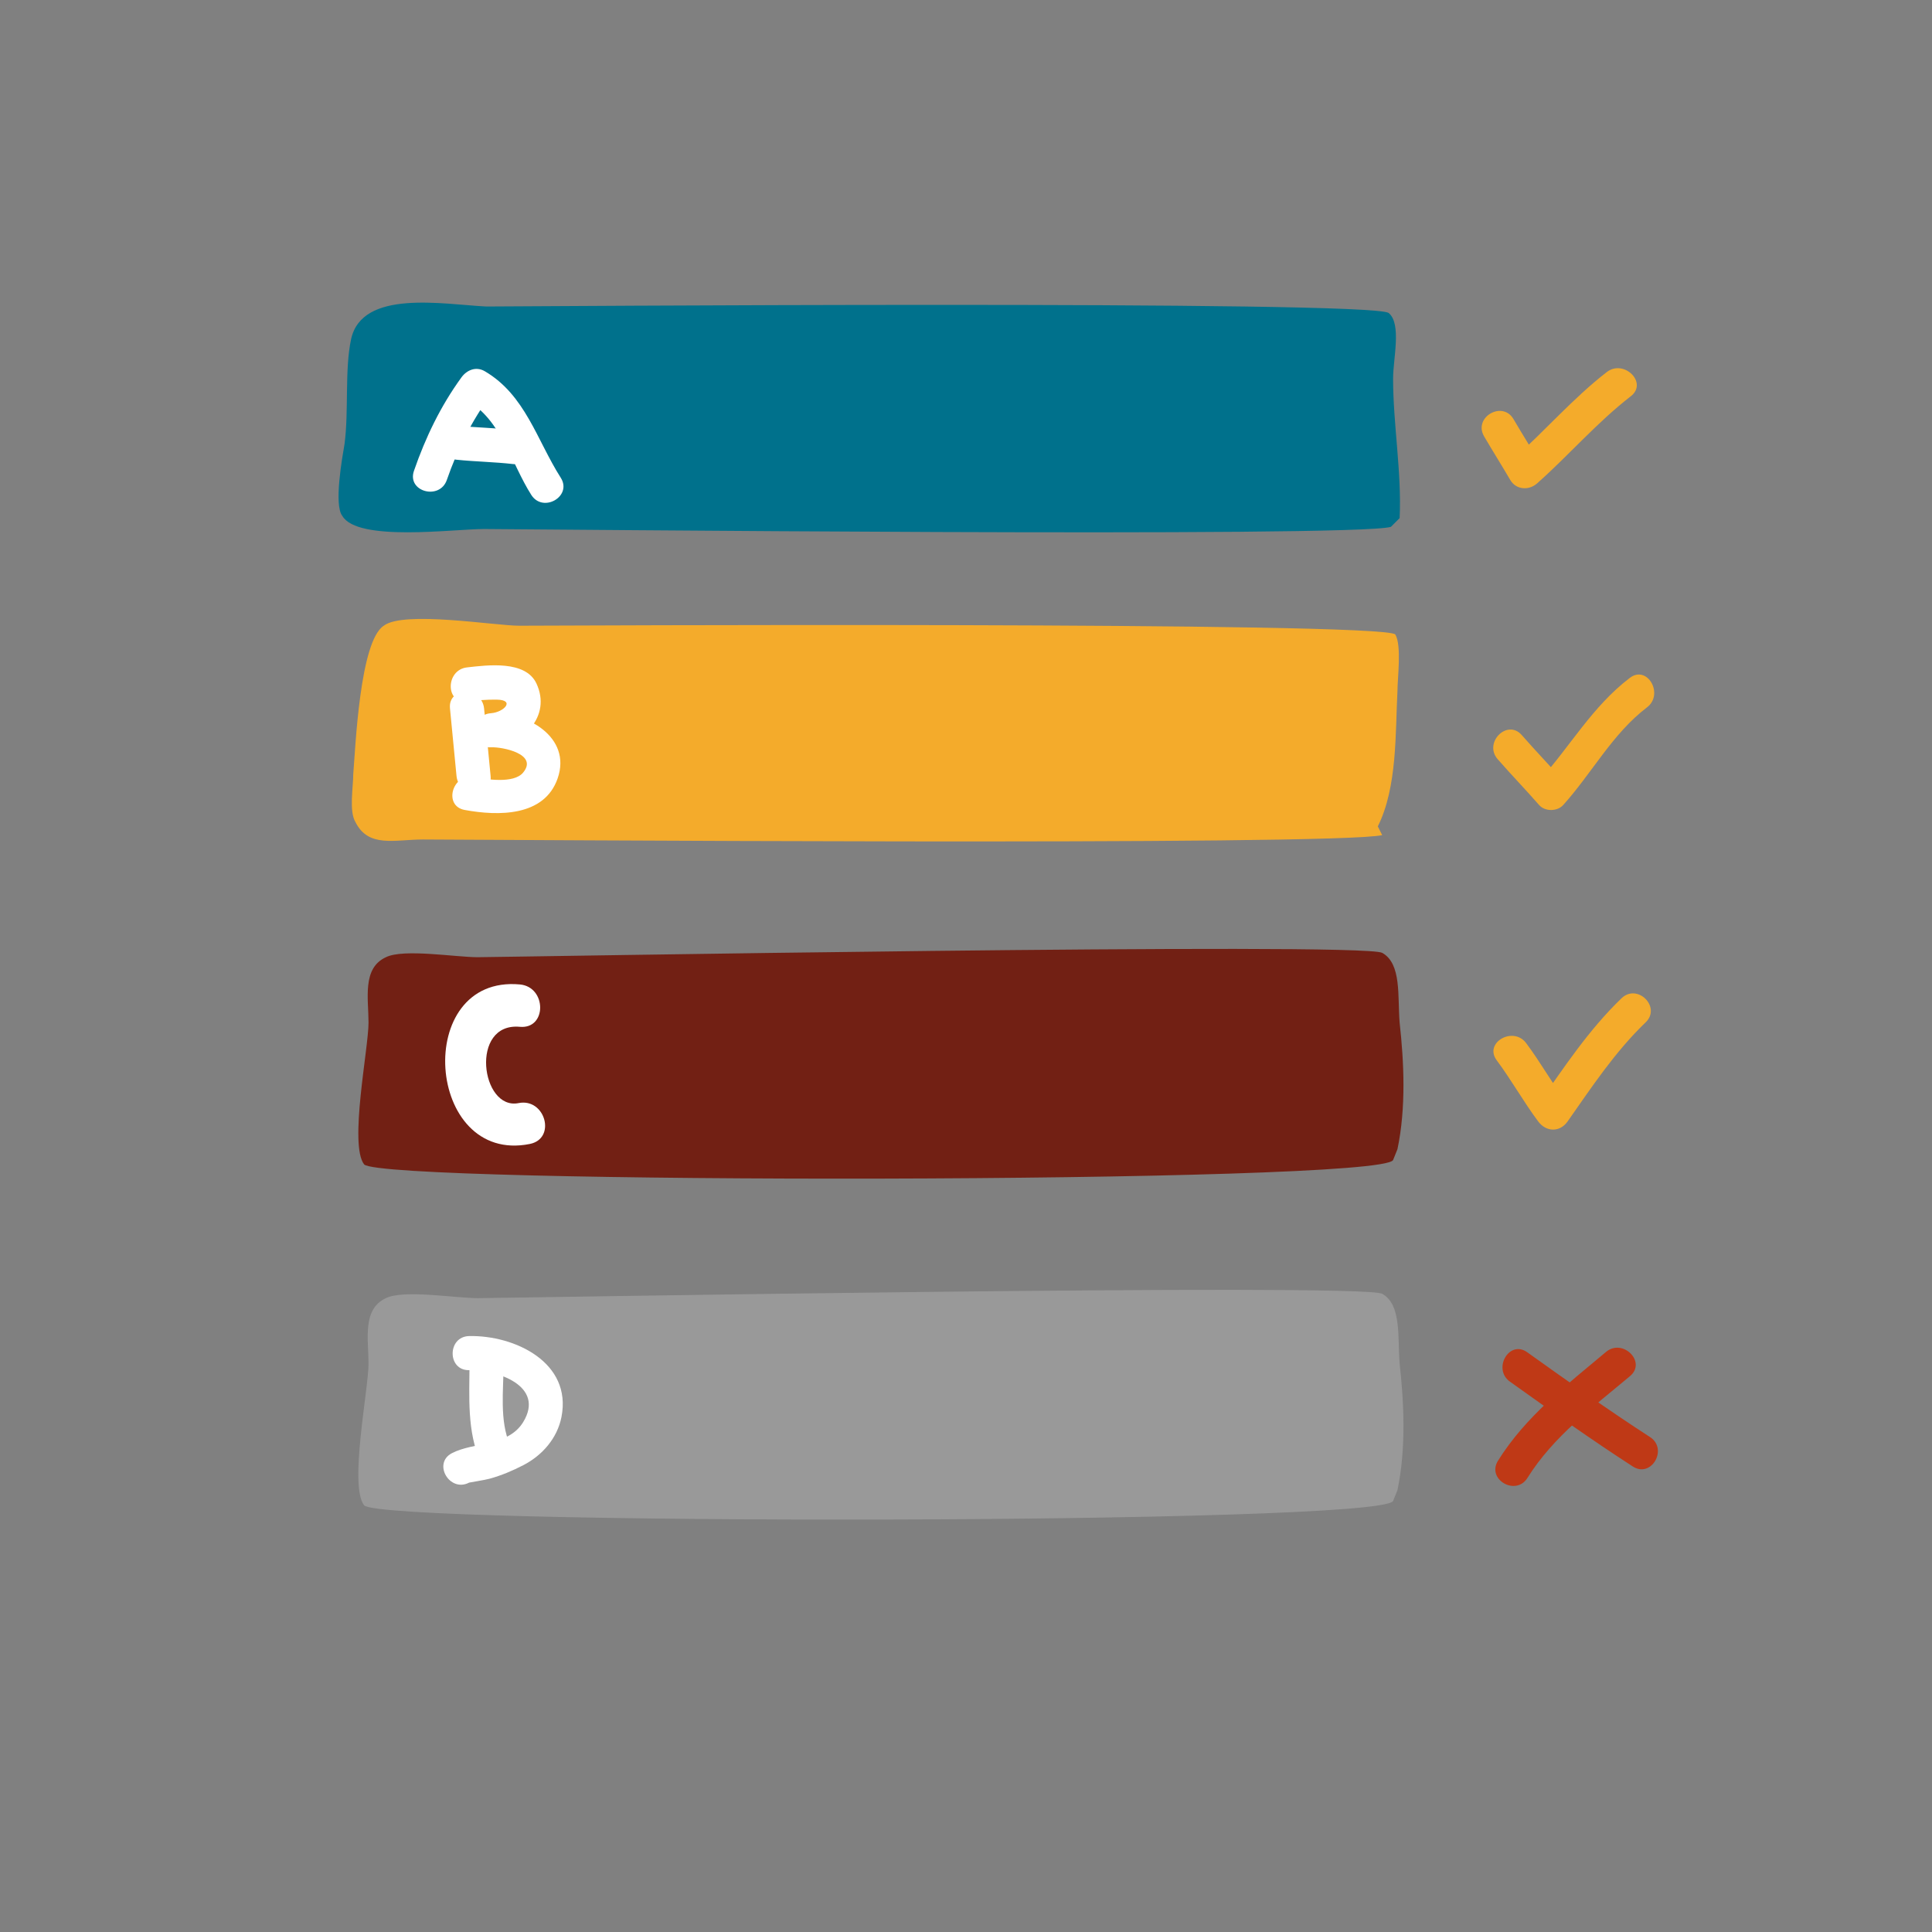 <?xml version="1.0" encoding="utf-8"?>
<!-- Generator: Adobe Illustrator 16.0.0, SVG Export Plug-In . SVG Version: 6.00 Build 0)  -->
<!DOCTYPE svg PUBLIC "-//W3C//DTD SVG 1.1//EN" "http://www.w3.org/Graphics/SVG/1.1/DTD/svg11.dtd">
<svg version="1.1" id="Layer_1" xmlns="http://www.w3.org/2000/svg" xmlns:xlink="http://www.w3.org/1999/xlink" x="0px" y="0px"
	 width="170px" height="170px" viewBox="0 0 170 170" enable-background="new 0 0 170 170" xml:space="preserve">
<rect x="0" y="0" width="170" height="170" fill="#808080" stroke="none"/>
<g>
	<g>
		<path fill="#F4AB2B" d="M-236.222,19.197c1.522,7.202,0.273,15.727,0.136,23.061c-0.154,8.26-0.33,16.519-0.431,24.779
			c-0.194,15.854-1.48,31.689-1.486,47.535c-0.003,7.38-0.442,15.002,0.44,22.34c0.548,4.554,2.587,9.447,6.442,12.159
			c5.6,3.939,10.77,4.353,17.484,4.981c7.985,0.747,15.983,1.222,23.998,1.51c16.212,0.583,32.591,0.729,48.805,0.146
			c7.302-0.263,14.569-1.39,21.792-2.424c3.598-0.515,7.128-1.136,10.681-1.902c3.651-0.788,7.424-0.486,11.011-1.469
			c10.435-2.857,7.479-21.343,7.376-28.749c-0.104-7.593,0.154-15.129,0.27-22.714c0.122-8.024-0.618-15.952-0.133-23.986
			c0.531-8.795-1.091-17.721-1.01-26.55c0.089-9.599,0.023-19.268,0.327-28.855c0.162-5.099,0.149-10.659-6.09-12.347
			c-3.442-0.932-6.909-0.589-10.444-0.625c-5.044-0.052-10.088-0.12-15.133-0.108c-18.93,0.044-37.816,0.074-56.745-0.33
			c-9.658-0.206-19.316-0.344-28.976-0.239c-9.238,0.1-18.277,1.206-27.443,1.717c-1.923,0.107-1.934,3.108,0,3
			c7.263-0.405,14.428-1.409,21.737-1.61c8.282-0.228,16.57-0.167,24.854-0.05c16.354,0.231,32.697,0.79,49.056,0.672
			c7.743-0.056,15.485-0.192,23.229-0.152c7.339,0.038,24.163-2.977,23.122,8.413c-0.684,7.48-0.165,15.198-0.343,22.721
			c-0.198,8.362-0.136,16.592,0.551,24.93c0.615,7.465-0.154,14.885,0.09,22.359c0.26,7.969-0.053,15.844-0.028,23.804
			c0.023,7.472,0.207,14.942,0.229,22.414c0.011,3.245-0.185,6.494-1.464,9.52c-2.102,4.974-7.152,4.047-11.43,4.733
			c-7.816,1.253-15.523,2.785-23.394,3.786c-8.447,1.074-16.859,1.155-25.359,1.208c-16.032,0.099-32.067,0.054-48.075-0.938
			c-6.15-0.381-12.299-0.934-18.419-1.646c-8.021-0.934-12.815-7.11-13.731-14.729c-0.747-6.21-0.277-12.773-0.279-19.021
			c-0.001-6.998,0.265-13.96,0.667-20.945c0.768-13.336,0.75-26.687,0.986-40.039c0.112-6.329,0.262-12.658,0.364-18.987
			c0.095-5.895,0.882-12.375-0.343-18.169C-233.729,16.507-236.621,17.31-236.222,19.197L-236.222,19.197z"/>
	</g>
</g>
<g>
	<path fill="#F4AB2B" d="M-127.764,72.716c1.729-3.455,1.536-8.254,1.729-11.9c0-1.151,0.383-4.031-0.192-4.99
		c-1.151-1.152-75.566-0.768-77.102-0.768c-2.111,0-10.173-1.344-11.9,0c-2.111,1.343-2.495,10.748-2.687,13.052
		c0,1.151-0.385,3.263,0.191,4.223c1.152,2.303,3.455,1.535,5.95,1.535c4.606,0,80.173,0.576,84.396-0.384"/>
</g>
<g>
	<path fill="#722014" d="M-126.035,101.117c0.768-3.646,0.575-7.678,0.191-11.133c-0.191-2.303,0.191-5.182-1.535-6.143
		c-1.92-0.959-77.486,0.385-79.598,0.385c-1.919,0-6.525-0.768-8.061,0c-2.111,0.959-1.535,3.646-1.535,5.758
		c0,2.303-1.729,10.748-0.385,12.477c1.728,1.727,89.386,1.727,90.537-0.385"/>
</g>
<g>
	<path fill="#00718C" d="M-125.844,45.589c0.191-4.031-0.576-8.254-0.576-12.284c0-1.728,0.768-4.799-0.383-5.759
		c-1.344-1.151-77.486-0.575-79.406-0.575c-3.838-0.192-10.939-1.536-11.899,2.879c-0.575,2.688-0.192,6.334-0.575,9.213
		c-0.193,1.151-0.961,5.374-0.193,6.334c1.344,2.304,9.789,1.151,12.477,1.151c3.071,0,76.718,0.769,79.789-0.191"/>
</g>
<g>
	<g>
		<path fill="#F4AB2B" d="M-117.3,93.301c1.297,1.738,2.35,3.638,3.647,5.375c0.697,0.935,1.901,0.982,2.59,0
			c2.137-3.045,4.171-6.126,6.867-8.718c1.397-1.343-0.727-3.461-2.121-2.121c-2.877,2.766-5.057,6.075-7.336,9.325
			c0.863,0,1.727,0,2.59,0c-1.297-1.738-2.35-3.638-3.647-5.375C-115.853,90.256-118.459,91.749-117.3,93.301L-117.3,93.301z"/>
	</g>
</g>
<g>
	<g>
		<path fill="#F4AB2B" d="M-117.217,66.803c1.193,1.364,2.453,2.667,3.646,4.031c0.519,0.593,1.6,0.579,2.121,0
			c2.53-2.808,4.328-6.273,7.374-8.594c1.518-1.156,0.025-3.764-1.514-2.591c-3.308,2.521-5.24,6.021-7.981,9.064
			c0.707,0,1.414,0,2.121,0c-1.193-1.364-2.452-2.667-3.646-4.031C-116.372,63.224-118.485,65.354-117.217,66.803L-117.217,66.803z"
			/>
	</g>
</g>
<g>
	<g>
		<path fill="#F4AB2B" d="M-118.411,38.396c0.752,1.289,1.55,2.55,2.303,3.839c0.51,0.874,1.639,0.939,2.355,0.304
			c2.816-2.496,5.271-5.367,8.254-7.677c1.528-1.183-0.612-3.29-2.121-2.121c-2.983,2.31-5.438,5.182-8.254,7.677
			c0.785,0.101,1.57,0.202,2.355,0.304c-0.752-1.289-1.55-2.55-2.303-3.839C-116.795,35.212-119.389,36.721-118.411,38.396
			L-118.411,38.396z"/>
	</g>
</g>
<g>
	<g>
		<g>
			<path fill="#FFFFFF" d="M-209.405,62.337c0.197,1.983,0.379,3.967,0.575,5.95c0.189,1.907,3.191,1.925,3,0
				c-0.196-1.983-0.378-3.967-0.575-5.95C-206.595,60.431-209.597,60.413-209.405,62.337L-209.405,62.337z"/>
		</g>
	</g>
	<g>
		<g>
			<path fill="#FFFFFF" d="M-207.905,61.726c0.875-0.099,1.744-0.181,2.625-0.164c1.64,0.032,0.617,1.113-0.514,1.194
				c-1.911,0.137-1.944,3.091,0,3c0.983-0.046,4.194,0.584,2.818,2.232c-0.826,0.99-3.259,0.586-4.338,0.388
				c-1.891-0.347-2.699,2.544-0.798,2.893c2.945,0.541,7.007,0.603,8.179-2.775c1.27-3.658-2.755-5.883-5.861-5.738c0,1,0,2,0,3
				c2.806-0.201,5.345-2.716,3.997-5.612c-0.962-2.066-4.339-1.618-6.108-1.418C-209.805,58.94-209.826,61.942-207.905,61.726
				L-207.905,61.726z"/>
		</g>
	</g>
</g>
<g>
	<g>
		<path fill="#FFFFFF" d="M-203.258,86.623c-9.457-0.864-8.302,15.883,0.878,14.036c2.356-0.475,1.356-4.067-0.991-3.596
			c-3.314,0.667-4.32-7.117,0.113-6.712C-200.863,90.57-200.884,86.84-203.258,86.623L-203.258,86.623z"/>
	</g>
</g>
<g>
	<path fill="#999999" d="M-126.035,131.117c0.768-3.646,0.575-7.678,0.191-11.133c-0.191-2.303,0.191-5.182-1.535-6.143
		c-1.92-0.959-77.486,0.385-79.598,0.385c-1.919,0-6.525-0.768-8.061,0c-2.111,0.959-1.535,3.646-1.535,5.758
		c0,2.303-1.729,10.748-0.385,12.477c1.728,1.727,89.386,1.727,90.537-0.385"/>
</g>
<g>
	<g>
		<g>
			<path fill="#FFFFFF" d="M-209.682,42.23c0.934-2.703,2.196-5.198,3.879-7.511c-0.684,0.179-1.368,0.358-2.052,0.538
				c2.979,1.748,3.845,5.529,5.604,8.291c1.036,1.626,3.633,0.123,2.591-1.515c-2.101-3.297-3.107-7.27-6.681-9.367
				c-0.758-0.445-1.572-0.121-2.052,0.538c-1.833,2.521-3.166,5.289-4.181,8.228C-213.208,43.266-210.309,44.047-209.682,42.23
				L-209.682,42.23z"/>
		</g>
	</g>
	<g>
		<g>
			<path fill="#FFFFFF" d="M-208.824,40.452c1.66,0.172,3.332,0.192,4.99,0.384c0.814,0.094,1.5-0.753,1.5-1.5
				c0-0.889-0.688-1.406-1.5-1.5c-1.658-0.191-3.33-0.212-4.99-0.384c-0.815-0.084-1.5,0.746-1.5,1.5
				C-210.324,39.833-209.637,40.368-208.824,40.452L-208.824,40.452z"/>
		</g>
	</g>
</g>
<g>
	<g>
		<g>
			<path fill="#FFFFFF" d="M-207.686,120.022c-0.011,2.887-0.229,5.93,0.972,8.627c0.786,1.765,3.371,0.237,2.591-1.514
				c-0.94-2.11-0.572-4.866-0.563-7.113C-204.678,118.088-207.678,118.088-207.686,120.022L-207.686,120.022z"/>
		</g>
	</g>
	<g>
		<g>
			<path fill="#FFFFFF" d="M-207.721,120.563c2.427-0.052,6.72,1.371,4.752,4.578c-1.319,2.15-4.352,1.727-6.267,2.727
				c-1.716,0.896-0.199,3.484,1.514,2.59c0.028-0.015,1.4-0.231,1.81-0.345c1.032-0.285,2.029-0.706,2.977-1.199
				c1.665-0.867,2.969-2.367,3.337-4.224c0.955-4.817-4.129-7.212-8.123-7.127C-209.652,117.604-209.656,120.604-207.721,120.563
				L-207.721,120.563z"/>
		</g>
	</g>
</g>
<g>
	<g>
		<g>
			<path fill="#BF3916" d="M-116.136,121.575c3.563,2.545,7.132,5.084,10.81,7.464c1.629,1.055,3.132-1.543,1.514-2.59
				c-3.677-2.38-7.245-4.919-10.81-7.464C-116.2,117.858-117.695,120.462-116.136,121.575L-116.136,121.575z"/>
		</g>
	</g>
	<g>
		<g>
			<path fill="#BF3916" d="M-107.689,118.962c-3.477,2.921-7.062,5.663-9.499,9.569c-1.028,1.646,1.568,3.15,2.59,1.514
				c2.287-3.664,5.771-6.223,9.03-8.962C-104.085,119.837-106.219,117.726-107.689,118.962L-107.689,118.962z"/>
		</g>
	</g>
</g>
<g>
	<path fill="#F4AB2B" d="M121.236,72.716c1.729-3.455,1.536-8.254,1.729-11.9c0-1.151,0.383-4.031-0.192-4.99
		c-1.151-1.152-75.566-0.768-77.102-0.768c-2.111,0-10.173-1.344-11.9,0c-2.111,1.343-2.495,10.748-2.687,13.052
		c0,1.151-0.385,3.263,0.191,4.223c1.152,2.303,3.455,1.535,5.95,1.535c4.606,0,80.173,0.576,84.396-0.384"/>
</g>
<g>
	<path fill="#722014" d="M122.965,101.117c0.768-3.646,0.575-7.678,0.191-11.133c-0.191-2.303,0.191-5.182-1.535-6.143
		c-1.92-0.959-77.486,0.385-79.598,0.385c-1.919,0-6.525-0.768-8.061,0c-2.111,0.959-1.535,3.646-1.535,5.758
		c0,2.303-1.729,10.748-0.385,12.477c1.728,1.727,89.386,1.727,90.537-0.385"/>
</g>
<g>
	<path fill="#00718C" d="M123.156,45.589c0.191-4.031-0.576-8.254-0.576-12.284c0-1.728,0.768-4.799-0.383-5.759
		c-1.344-1.151-77.486-0.575-79.406-0.575c-3.838-0.192-10.939-1.536-11.899,2.879c-0.575,2.688-0.192,6.334-0.575,9.213
		c-0.193,1.151-0.961,5.374-0.193,6.334c1.344,2.304,9.789,1.151,12.477,1.151c3.071,0,76.718,0.769,79.789-0.191"/>
</g>
<g>
	<g>
		<path fill="#F4AB2B" d="M131.7,93.301c1.297,1.738,2.35,3.638,3.647,5.375c0.697,0.935,1.901,0.982,2.59,0
			c2.137-3.045,4.171-6.126,6.867-8.718c1.397-1.343-0.727-3.461-2.121-2.121c-2.877,2.766-5.057,6.075-7.336,9.325
			c0.863,0,1.727,0,2.59,0c-1.297-1.738-2.35-3.638-3.647-5.375C133.147,90.256,130.541,91.749,131.7,93.301L131.7,93.301z"/>
	</g>
</g>
<g>
	<g>
		<path fill="#F4AB2B" d="M131.783,66.803c1.193,1.364,2.453,2.667,3.646,4.031c0.519,0.593,1.6,0.579,2.121,0
			c2.53-2.808,4.328-6.273,7.374-8.594c1.518-1.156,0.025-3.764-1.514-2.591c-3.308,2.521-5.24,6.021-7.981,9.064
			c0.707,0,1.414,0,2.121,0c-1.193-1.364-2.452-2.667-3.646-4.031C132.628,63.224,130.515,65.354,131.783,66.803L131.783,66.803z"/>
	</g>
</g>
<g>
	<g>
		<path fill="#F4AB2B" d="M130.589,38.396c0.752,1.289,1.55,2.55,2.303,3.839c0.51,0.874,1.639,0.939,2.355,0.304
			c2.816-2.496,5.271-5.367,8.254-7.677c1.528-1.183-0.612-3.29-2.121-2.121c-2.983,2.31-5.438,5.182-8.254,7.677
			c0.785,0.101,1.57,0.202,2.355,0.304c-0.752-1.289-1.55-2.55-2.303-3.839C132.205,35.212,129.611,36.721,130.589,38.396
			L130.589,38.396z"/>
	</g>
</g>
<g>
	<g>
		<g>
			<path fill="#FFFFFF" d="M39.595,62.337c0.197,1.983,0.379,3.967,0.575,5.95c0.188,1.907,3.19,1.925,3,0
				c-0.196-1.983-0.378-3.967-0.575-5.95C42.405,60.431,39.403,60.413,39.595,62.337L39.595,62.337z"/>
		</g>
	</g>
	<g>
		<g>
			<path fill="#FFFFFF" d="M41.095,61.726c0.875-0.099,1.744-0.181,2.626-0.164c1.639,0.032,0.616,1.113-0.515,1.194
				c-1.911,0.137-1.944,3.091,0,3c0.982-0.046,4.194,0.584,2.818,2.232c-0.826,0.99-3.259,0.586-4.339,0.388
				c-1.891-0.347-2.698,2.544-0.797,2.893c2.945,0.541,7.006,0.603,8.179-2.775c1.27-3.658-2.755-5.883-5.861-5.738c0,1,0,2,0,3
				c2.806-0.201,5.345-2.716,3.997-5.612c-0.962-2.066-4.339-1.618-6.108-1.418C39.194,58.94,39.174,61.942,41.095,61.726
				L41.095,61.726z"/>
		</g>
	</g>
</g>
<g>
	<g>
		<path fill="#FFFFFF" d="M45.742,86.623c-9.456-0.864-8.302,15.883,0.878,14.036c2.356-0.475,1.356-4.067-0.99-3.596
			c-3.315,0.667-4.32-7.117,0.112-6.712C48.137,90.57,48.116,86.84,45.742,86.623L45.742,86.623z"/>
	</g>
</g>
<g>
	<path fill="#999999" d="M122.965,131.117c0.768-3.646,0.575-7.678,0.191-11.133c-0.191-2.303,0.191-5.182-1.535-6.143
		c-1.92-0.959-77.486,0.385-79.598,0.385c-1.919,0-6.525-0.768-8.061,0c-2.111,0.959-1.535,3.646-1.535,5.758
		c0,2.303-1.729,10.748-0.385,12.477c1.728,1.727,89.386,1.727,90.537-0.385"/>
</g>
<g>
	<g>
		<g>
			<path fill="#FFFFFF" d="M39.318,42.23c0.934-2.703,2.196-5.198,3.879-7.511c-0.684,0.179-1.368,0.358-2.052,0.538
				c2.979,1.748,3.846,5.529,5.604,8.291c1.035,1.626,3.633,0.123,2.59-1.515c-2.101-3.297-3.106-7.27-6.681-9.367
				c-0.758-0.445-1.572-0.121-2.052,0.538c-1.834,2.521-3.166,5.289-4.182,8.228C35.792,43.266,38.69,44.047,39.318,42.23
				L39.318,42.23z"/>
		</g>
	</g>
	<g>
		<g>
			<path fill="#FFFFFF" d="M40.176,40.452c1.66,0.172,3.332,0.192,4.99,0.384c0.814,0.094,1.5-0.753,1.5-1.5
				c0-0.889-0.688-1.406-1.5-1.5c-1.658-0.191-3.33-0.212-4.99-0.384c-0.814-0.084-1.5,0.746-1.5,1.5
				C38.676,39.833,39.362,40.368,40.176,40.452L40.176,40.452z"/>
		</g>
	</g>
</g>
<g>
	<g>
		<g>
			<path fill="#FFFFFF" d="M41.314,120.022c-0.012,2.887-0.229,5.93,0.973,8.627c0.785,1.765,3.37,0.237,2.59-1.514
				c-0.939-2.11-0.571-4.866-0.563-7.113C44.322,118.088,41.322,118.088,41.314,120.022L41.314,120.022z"/>
		</g>
	</g>
	<g>
		<g>
			<path fill="#FFFFFF" d="M41.279,120.563c2.427-0.052,6.721,1.371,4.752,4.578c-1.318,2.15-4.352,1.727-6.267,2.727
				c-1.716,0.896-0.199,3.484,1.514,2.59c0.028-0.015,1.4-0.231,1.81-0.345c1.031-0.285,2.029-0.706,2.978-1.199
				c1.664-0.867,2.969-2.367,3.337-4.224c0.954-4.817-4.13-7.212-8.123-7.127C39.348,117.604,39.344,120.604,41.279,120.563
				L41.279,120.563z"/>
		</g>
	</g>
</g>
<g>
	<g>
		<g>
			<path fill="#BF3916" d="M132.864,121.575c3.563,2.545,7.132,5.084,10.81,7.464c1.629,1.055,3.132-1.543,1.514-2.59
				c-3.677-2.38-7.245-4.919-10.81-7.464C132.8,117.858,131.305,120.462,132.864,121.575L132.864,121.575z"/>
		</g>
	</g>
	<g>
		<g>
			<path fill="#BF3916" d="M141.311,118.962c-3.477,2.921-7.062,5.663-9.499,9.569c-1.028,1.646,1.568,3.15,2.59,1.514
				c2.287-3.664,5.771-6.223,9.03-8.962C144.915,119.837,142.781,117.726,141.311,118.962L141.311,118.962z"/>
		</g>
	</g>
</g>
</svg>
